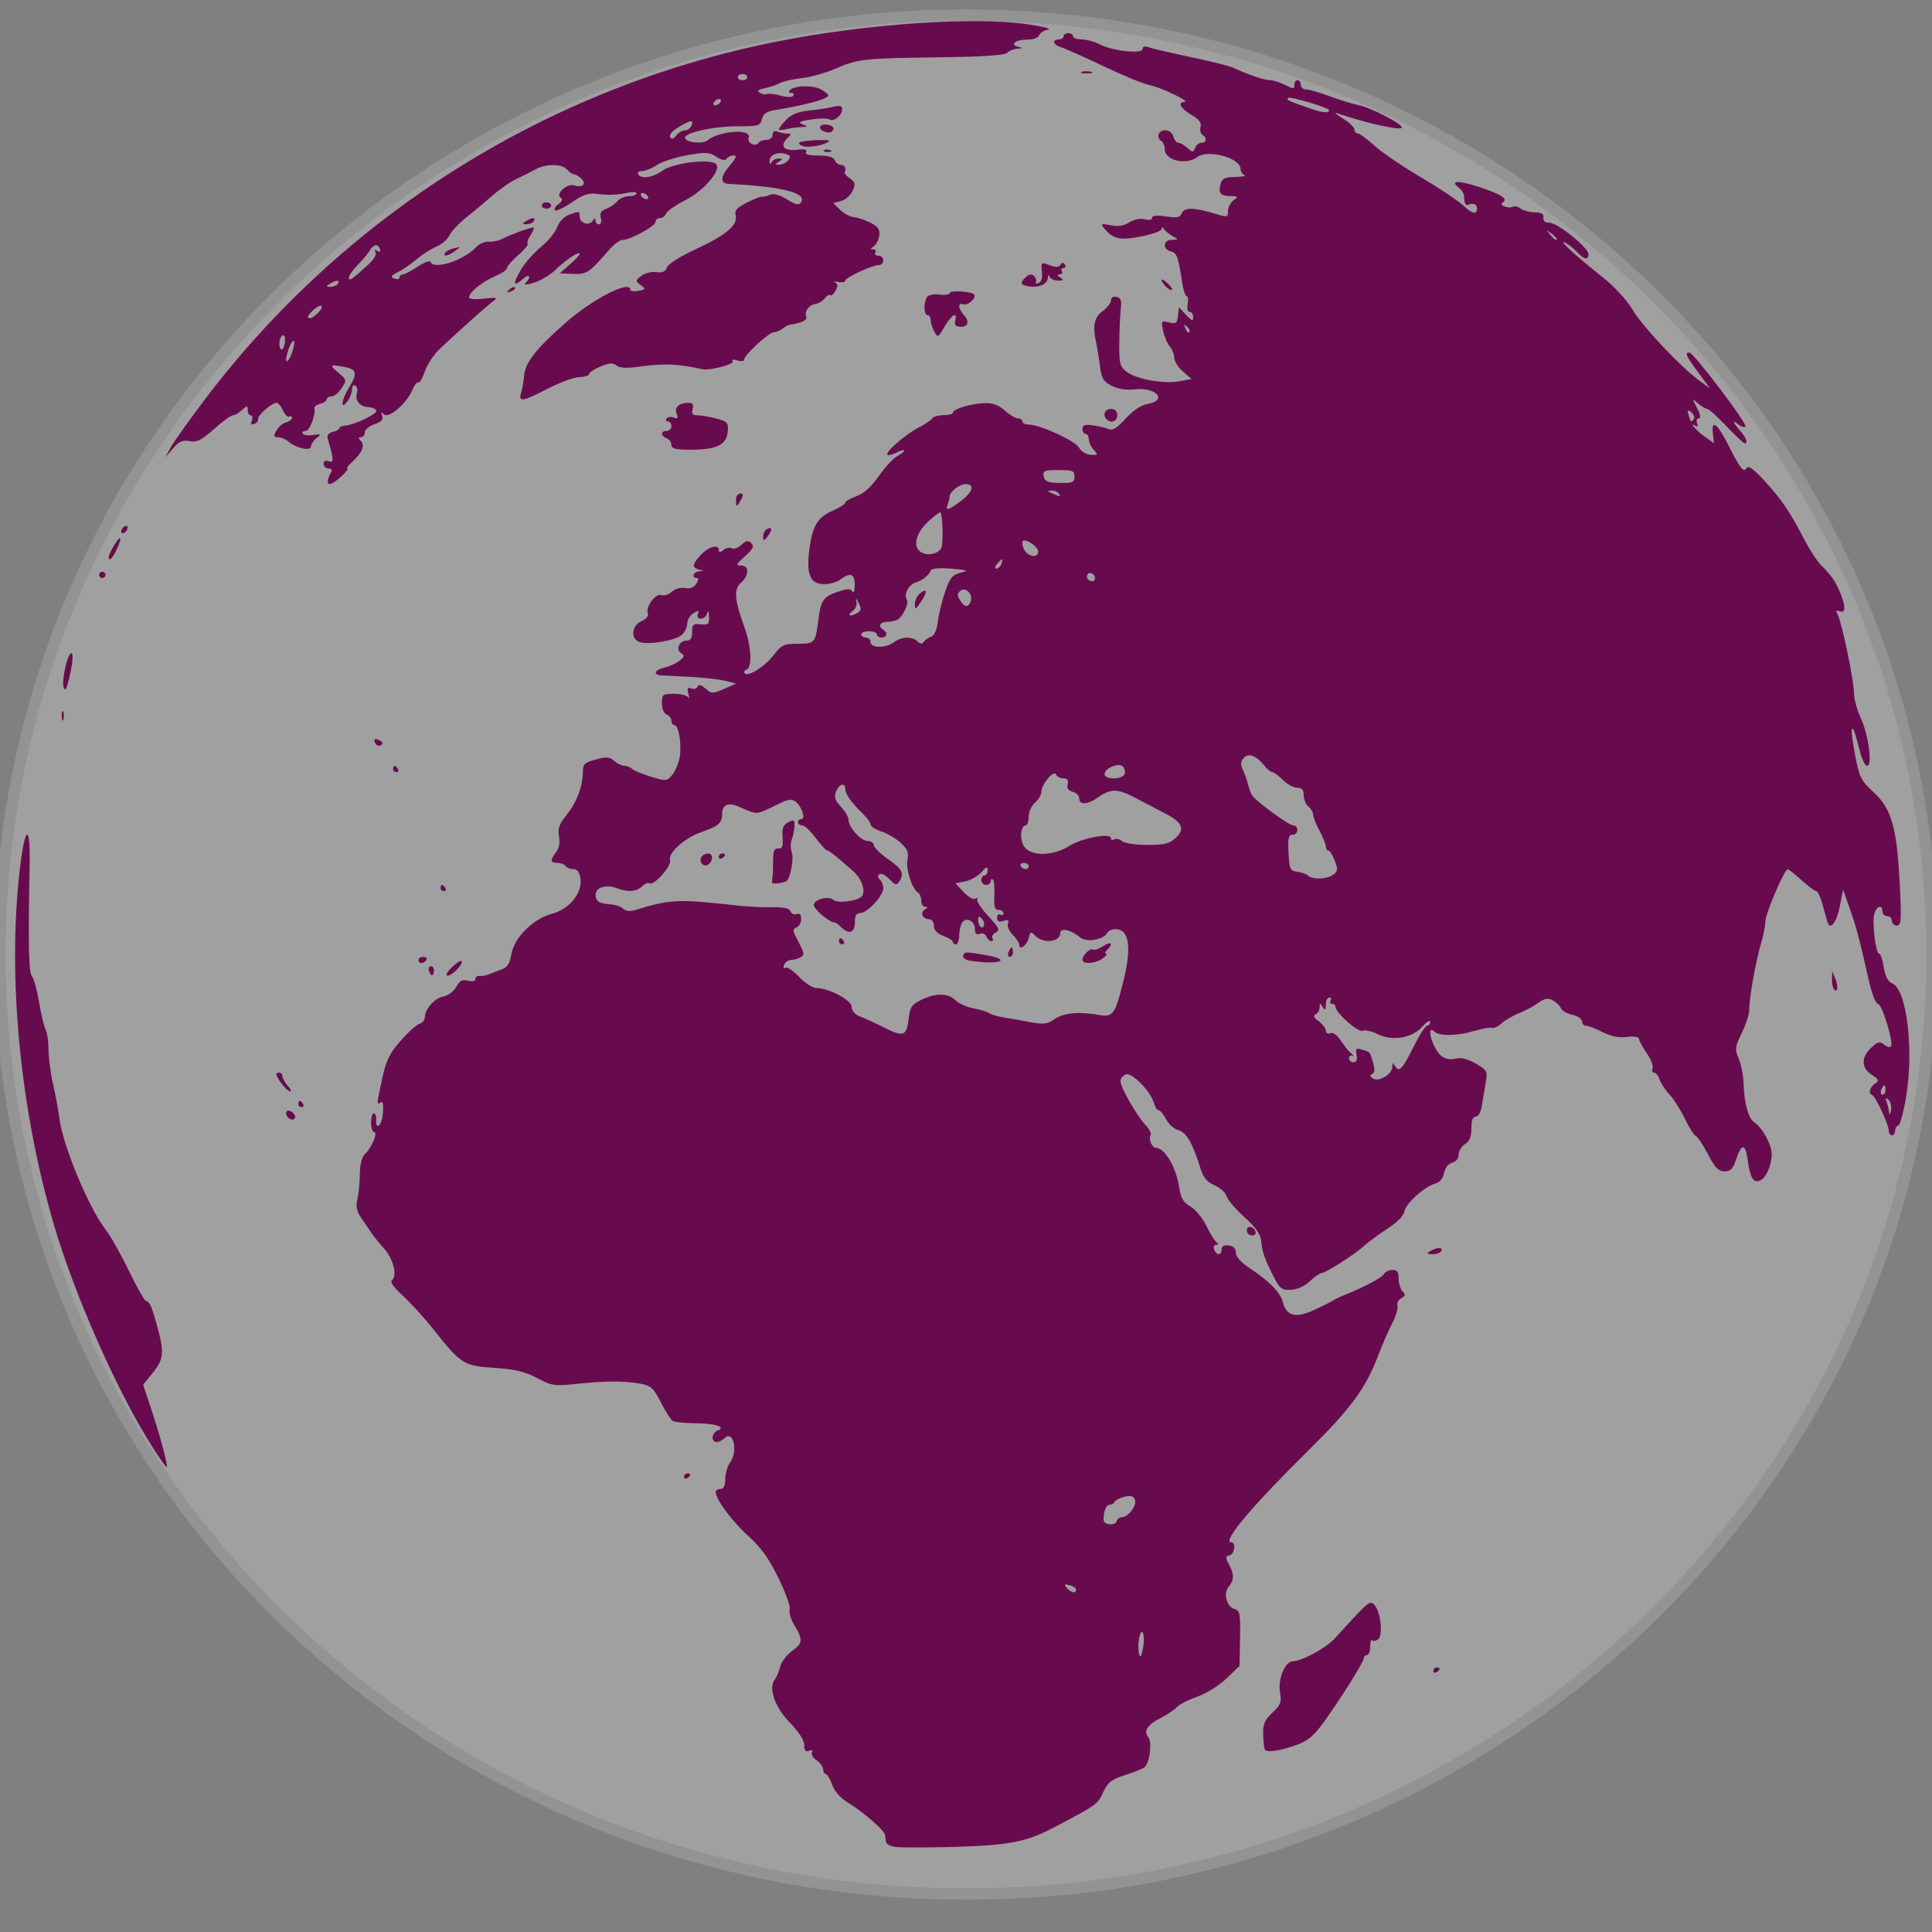 <svg width="128" height="128" viewBox="0 0 128 128" fill="none" xmlns="http://www.w3.org/2000/svg">
<rect x="0" y="0" width="128" height="128" fill="#808080" stroke="none"/>
<g clip-path="url(#clip0_54617_115)">
<g clip-path="url(#clip1_54617_115)">
<g style="mix-blend-mode:color-dodge" opacity="0.25">
<path d="M128 63.244C128 97.619 99.347 125.486 64.001 125.486C28.655 125.486 0 97.619 0 63.244C0 28.868 28.655 1 64.001 1C99.347 1 128 28.868 128 63.244Z" fill="white"/>
<path d="M128 63.244C128 97.619 99.347 125.486 64.001 125.486C28.655 125.486 0 97.619 0 63.244C0 28.868 28.655 1 64.001 1C99.347 1 128 28.868 128 63.244Z" stroke="#CCCCCC" stroke-width="0.75"/>
</g>
<path d="M59.303 122.362C58.985 122.315 58.712 122.161 58.693 122.027C58.676 121.89 58.653 121.683 58.639 121.565C58.605 121.276 57.136 120 56.171 119.422C55.684 119.133 55.294 118.688 55.135 118.244C54.99 117.851 54.797 117.529 54.704 117.529C54.614 117.529 54.54 117.395 54.54 117.23C54.54 117.064 54.34 116.793 54.098 116.621C53.857 116.455 53.718 116.217 53.795 116.095C53.881 115.958 53.809 115.921 53.608 115.996C53.37 116.088 53.284 115.983 53.284 115.617C53.284 115.301 52.922 114.742 52.317 114.112C51.319 113.085 50.89 111.823 51.342 111.254C51.457 111.111 51.611 110.74 51.688 110.428C51.763 110.118 52.107 109.655 52.449 109.402C53.193 108.859 53.214 108.658 52.634 107.684C52.391 107.276 52.248 106.803 52.317 106.625C52.385 106.451 52.052 105.514 51.575 104.549C50.933 103.238 50.413 102.519 49.536 101.725C48.478 100.769 47.416 99.323 47.416 98.835C47.416 98.736 47.559 98.649 47.731 98.649C47.944 98.649 48.047 98.433 48.052 97.977C48.056 97.605 48.196 97.122 48.366 96.899C48.913 96.181 48.59 94.709 48.01 95.28C47.867 95.424 47.63 95.538 47.477 95.538C47.092 95.538 47.139 94.93 47.539 94.779C48.145 94.547 47.39 94.299 46.056 94.294C45.364 94.291 44.693 94.218 44.564 94.135C44.435 94.048 44.08 93.496 43.781 92.904C43.301 91.962 43.127 91.805 42.441 91.677C41.387 91.481 40.094 91.484 38.2 91.685C36.727 91.844 36.561 91.817 35.581 91.297C34.77 90.868 34.13 90.715 32.753 90.626C30.715 90.49 30.544 90.384 28.713 88.069C28.125 87.328 27.214 86.33 26.691 85.848C26.065 85.272 25.817 84.918 25.97 84.81C26.345 84.551 26.061 83.405 25.454 82.729C25.149 82.388 24.779 81.935 24.634 81.722C24.488 81.505 24.178 81.048 23.945 80.709C23.63 80.246 23.561 79.926 23.673 79.464C23.757 79.12 23.834 78.376 23.839 77.805C23.846 77.143 23.971 76.658 24.183 76.457C24.624 76.043 25.057 75.005 24.789 75.005C24.677 75.005 24.585 74.725 24.585 74.381C24.585 74.04 24.666 73.76 24.766 73.76C24.866 73.76 24.937 73.924 24.924 74.123C24.867 74.939 25.285 74.625 25.362 73.793C25.419 73.192 25.373 72.936 25.225 73.029C24.946 73.198 24.943 73.243 25.317 71.48C25.572 70.276 25.798 69.81 26.523 68.976C27.013 68.412 27.578 67.9 27.78 67.837C27.982 67.772 28.145 67.584 28.145 67.413C28.145 66.862 28.781 66.136 29.368 66.021C29.694 65.956 30.07 65.676 30.231 65.379C30.453 64.968 30.625 64.878 31.005 64.971C31.307 65.049 31.498 65.004 31.498 64.855C31.498 64.724 31.615 64.635 31.759 64.66C31.903 64.682 32.163 64.641 32.335 64.569C32.507 64.497 32.896 64.35 33.195 64.241C33.616 64.089 33.772 63.858 33.873 63.246C34.05 62.143 35.307 60.875 36.547 60.549C37.722 60.242 38.599 59.166 38.454 58.205C38.391 57.774 38.244 57.582 37.978 57.582C37.768 57.582 37.539 57.488 37.468 57.375C37.395 57.261 37.156 57.167 36.931 57.167C36.448 57.167 36.43 56.999 36.846 56.45C37.043 56.193 37.11 55.813 37.034 55.409C36.939 54.902 37.044 54.605 37.553 53.972C38.218 53.145 38.614 52.075 38.617 51.108C38.618 50.624 38.74 50.513 39.477 50.315C40.19 50.126 40.397 50.142 40.697 50.411C40.896 50.59 41.199 50.735 41.368 50.735C41.538 50.735 41.769 50.83 41.882 50.941C41.994 51.052 42.557 51.286 43.128 51.458C44.127 51.76 44.185 51.755 44.529 51.346C44.727 51.11 44.951 50.595 45.024 50.204C45.182 49.373 44.971 48.042 44.683 48.042C44.574 48.042 44.483 47.912 44.483 47.752C44.483 47.592 44.342 47.409 44.169 47.342C43.986 47.272 43.855 46.962 43.855 46.595C43.855 46.001 43.901 45.966 44.676 45.966C45.129 45.966 45.55 46.084 45.618 46.226C45.684 46.369 45.679 46.26 45.61 45.988C45.51 45.595 45.553 45.516 45.808 45.613C45.986 45.682 46.171 45.626 46.221 45.488C46.281 45.318 46.443 45.356 46.736 45.616C47.142 45.972 47.205 45.974 47.971 45.64L48.779 45.288L48.045 45.106C47.642 45.007 46.605 44.89 45.741 44.844C44.876 44.802 44.004 44.755 43.804 44.744C43.236 44.711 43.372 44.374 44.011 44.233C44.329 44.163 44.776 43.961 45.008 43.784C45.348 43.522 45.37 43.429 45.134 43.284C44.748 43.049 44.997 42.442 45.481 42.442C45.76 42.442 45.86 42.288 45.854 41.873C45.848 41.373 45.919 41.31 46.421 41.363C46.931 41.415 46.994 41.356 46.974 40.844C46.96 40.491 46.912 40.407 46.855 40.627C46.802 40.827 46.615 40.989 46.438 40.989C46.24 40.989 46.162 40.871 46.233 40.681C46.334 40.424 46.286 40.415 45.942 40.628C45.716 40.77 45.53 41.079 45.53 41.319C45.53 41.558 45.366 41.897 45.163 42.072C44.739 42.438 42.996 42.735 42.386 42.544C41.763 42.347 41.837 41.454 42.5 41.153C42.817 41.012 42.988 40.798 42.922 40.63C42.758 40.206 43.438 39.288 43.812 39.427C43.983 39.494 44.297 39.394 44.507 39.203C44.728 39.006 45.098 38.904 45.39 38.959C45.726 39.023 45.972 38.925 46.133 38.672C46.283 38.437 46.293 38.292 46.162 38.292C45.791 38.292 45.935 37.878 46.319 37.854C46.668 37.83 46.668 37.825 46.319 37.736C45.826 37.608 45.857 37.38 46.447 36.748C46.954 36.205 47.628 36.038 47.628 36.453C47.628 36.617 47.718 36.612 47.931 36.435C48.099 36.298 48.342 36.248 48.469 36.327C48.595 36.405 48.887 36.303 49.111 36.1C49.438 35.806 49.574 35.785 49.778 35.99C49.984 36.194 49.893 36.374 49.353 36.856C48.764 37.381 48.727 37.465 49.09 37.465C49.647 37.465 49.647 38.112 49.09 38.608C48.605 39.043 48.66 39.748 49.324 41.568C49.779 42.823 49.85 44.23 49.46 44.366C49.316 44.418 49.261 44.526 49.336 44.607C49.569 44.858 50.673 44.164 51.268 43.388C51.782 42.72 51.933 42.65 52.861 42.65C53.991 42.65 54.027 42.605 54.226 41.012C54.383 39.777 54.558 39.529 55.499 39.209C56.125 38.995 56.342 38.99 56.467 39.183C56.561 39.329 56.63 39.152 56.63 38.76C56.634 38.015 56.335 37.898 55.679 38.391C55.455 38.559 54.99 38.699 54.642 38.702C53.709 38.711 53.425 38.122 53.604 36.557C53.8 34.878 54.129 34.298 55.154 33.841C55.624 33.631 56.007 33.386 56.007 33.298C56.007 33.207 56.338 33.015 56.744 32.871C57.24 32.693 57.725 32.257 58.226 31.535C58.638 30.946 59.2 30.343 59.479 30.197C59.757 30.046 59.948 29.89 59.9 29.841C59.852 29.794 59.608 29.866 59.358 29.998C59.108 30.13 58.853 30.19 58.791 30.129C58.625 29.963 59.986 28.776 60.863 28.325C61.287 28.108 61.691 27.835 61.764 27.72C61.837 27.602 62.173 27.506 62.512 27.506C62.85 27.506 63.128 27.432 63.128 27.342C63.128 27.097 64.378 26.724 65.254 26.707C65.789 26.697 66.184 26.846 66.574 27.205C66.881 27.486 67.269 27.715 67.434 27.715C67.601 27.715 67.738 27.809 67.738 27.923C67.738 28.037 67.924 28.13 68.153 28.13C68.894 28.13 71.252 29.21 71.495 29.662C71.632 29.91 71.96 30.113 72.263 30.131C72.751 30.159 72.765 30.134 72.464 29.803C72.285 29.606 72.137 29.289 72.137 29.099C72.137 28.907 72.04 28.75 71.926 28.75C71.811 28.75 71.716 28.602 71.716 28.417C71.716 28.16 71.873 28.104 72.398 28.18C72.771 28.23 73.243 28.342 73.442 28.429C73.711 28.545 74.003 28.365 74.573 27.739C75.069 27.19 75.588 26.846 76.043 26.761C77.387 26.513 76.601 25.638 75.173 25.796C74.612 25.858 74.07 25.776 73.651 25.56C73.099 25.279 72.98 25.077 72.874 24.241C72.805 23.699 72.694 23.022 72.629 22.737C72.375 21.597 72.49 21.017 73.052 20.611C73.354 20.392 73.605 20.074 73.605 19.904C73.605 19.72 73.754 19.624 73.971 19.668C74.258 19.724 74.319 19.899 74.256 20.462C74.21 20.858 74.165 21.867 74.156 22.707C74.14 24.052 74.194 24.279 74.611 24.614C75.235 25.113 77.06 25.452 78.111 25.263L78.949 25.111L78.372 24.615C78.055 24.339 77.797 23.93 77.797 23.702C77.797 23.474 77.665 23.142 77.505 22.961C77.344 22.781 77.146 22.317 77.063 21.93C76.919 21.256 76.934 21.235 77.445 21.361C77.909 21.475 77.986 21.42 78.044 20.926L78.11 20.357L78.58 20.861C78.962 21.267 79.052 21.298 79.052 21.013C79.052 20.821 78.948 20.662 78.82 20.662C78.683 20.662 78.626 20.446 78.686 20.143C78.74 19.858 78.712 19.624 78.623 19.624C78.532 19.624 78.4 19.228 78.326 18.743C78.057 16.987 77.976 16.763 77.574 16.658C76.999 16.509 77.052 15.893 77.639 15.885C78.097 15.877 78.097 15.871 77.689 15.644C77.461 15.514 77.201 15.306 77.118 15.183C77.012 15.026 76.963 15.025 76.96 15.178C76.957 15.3 76.353 15.52 75.617 15.664C74.206 15.943 73.752 15.847 73.17 15.142C72.895 14.814 72.929 14.795 73.588 14.923C74.084 15.022 74.457 14.964 74.812 14.734C75.116 14.537 75.522 14.452 75.826 14.528C76.125 14.603 76.329 14.562 76.329 14.431C76.329 14.284 76.644 14.253 77.242 14.341C77.968 14.448 78.18 14.41 78.283 14.148C78.441 13.737 79.064 13.73 80.36 14.12C81.325 14.412 81.355 14.407 81.355 13.984C81.355 13.745 81.519 13.429 81.722 13.275C82.055 13.024 82.038 12.998 81.525 12.992C80.855 12.985 80.704 12.802 80.866 12.19C80.962 11.826 81.145 11.736 81.85 11.724C82.326 11.713 82.598 11.66 82.455 11.603C82.31 11.545 82.193 11.37 82.193 11.21C82.193 10.461 80.043 9.868 79.313 10.414C78.571 10.971 77.166 10.621 77.166 9.879C77.166 9.659 77.072 9.425 76.957 9.355C76.581 9.125 76.735 8.629 77.187 8.629C77.45 8.629 77.669 8.795 77.736 9.043C77.795 9.27 77.944 9.458 78.065 9.458C78.187 9.458 78.457 9.614 78.664 9.799C79.018 10.114 79.054 10.114 79.176 9.799C79.247 9.614 79.438 9.458 79.6 9.458C79.947 9.458 79.985 9.127 79.665 8.929C79.539 8.853 79.483 8.617 79.539 8.407C79.61 8.133 79.434 7.903 78.927 7.607C78.211 7.188 77.992 6.771 78.477 6.753C78.904 6.736 76.921 5.79 76.122 5.625C75.718 5.543 74.351 4.98 73.084 4.374C71.815 3.768 70.567 3.212 70.307 3.136C69.777 2.982 69.668 2.612 70.149 2.612C70.321 2.612 70.464 2.518 70.464 2.405C70.464 2.291 70.606 2.198 70.777 2.198C70.95 2.198 71.091 2.291 71.091 2.405C71.091 2.518 71.35 2.613 71.668 2.613C71.983 2.614 72.526 2.762 72.872 2.944C73.717 3.384 75.7 3.593 75.7 3.242C75.7 3.079 75.838 3.035 76.067 3.124C76.268 3.2 77.517 3.49 78.842 3.772C80.166 4.051 81.44 4.367 81.67 4.473C82.701 4.952 83.744 5.308 84.116 5.308C84.338 5.308 84.799 5.451 85.137 5.625C85.693 5.91 85.754 5.91 85.754 5.625C85.754 5.452 85.851 5.308 85.966 5.308C86.08 5.308 86.175 5.45 86.175 5.619C86.175 5.789 86.34 5.93 86.543 5.93C86.748 5.93 87.43 6.126 88.063 6.364C88.694 6.602 89.546 6.867 89.957 6.951C90.795 7.122 92.877 8.187 92.877 8.447C92.877 8.683 90.49 8.158 88.584 7.502C88.353 7.422 88.518 7.572 88.948 7.836C89.378 8.1 89.733 8.434 89.733 8.577C89.734 8.719 89.833 8.836 89.95 8.836C90.067 8.836 90.564 9.197 91.049 9.641C91.536 10.085 92.924 11.032 94.135 11.743C95.345 12.455 96.629 13.315 96.992 13.653C97.406 14.041 97.701 14.184 97.789 14.042C97.993 13.715 97.734 13.4 97.375 13.537C97.084 13.646 97.035 13.57 96.985 12.934C96.973 12.791 96.82 12.566 96.65 12.434C96.021 11.948 96.636 11.937 98.041 12.403C99.505 12.89 99.938 13.182 99.553 13.416C99.425 13.497 99.48 13.603 99.688 13.684C99.882 13.757 100.128 13.762 100.238 13.695C100.349 13.627 100.567 13.678 100.729 13.809C100.89 13.943 101.311 14.057 101.666 14.066C102.134 14.082 102.296 14.176 102.256 14.418C102.222 14.634 102.359 14.752 102.657 14.756C103.2 14.763 105.24 16.407 105.24 16.836C105.24 17.257 104.949 17.206 104.488 16.701C104.269 16.462 103.903 16.177 103.67 16.067C103.175 15.833 104.394 16.95 106.227 18.406C106.977 19.003 107.796 19.896 108.161 20.518C108.816 21.628 111.34 24.308 112.593 25.224L113.301 25.743L112.515 24.678C111.696 23.567 111.604 23.357 111.925 23.357C112.201 23.357 115.803 28.108 115.643 28.263C115.569 28.335 115.367 28.276 115.191 28.131C114.744 27.763 114.795 27.974 115.291 28.542C115.704 29.017 115.83 29.371 115.583 29.371C115.513 29.371 114.97 28.858 114.376 28.231C113.781 27.606 113.209 27.091 113.105 27.091C113 27.091 112.729 26.929 112.502 26.729C112.094 26.371 112.095 26.373 112.438 27.04C112.665 27.477 112.702 27.712 112.549 27.712C112.419 27.712 112.368 27.86 112.435 28.035C112.517 28.245 112.476 28.307 112.323 28.21C111.84 27.918 112.378 28.531 112.963 28.942L113.556 29.362L113.484 28.744C113.369 27.755 113.767 28.029 114.473 29.426C115.315 31.091 115.516 31.34 115.725 31.004C115.837 30.826 116.2 31.088 116.897 31.85C118.034 33.089 118.58 33.895 119.517 35.7C119.873 36.384 120.362 37.148 120.605 37.394C121.343 38.138 121.584 38.477 121.899 39.226C122.298 40.168 122.292 40.655 121.881 40.498C121.635 40.404 121.605 40.459 121.757 40.736C122.033 41.252 122.83 45.099 122.83 45.918C122.83 46.3 123.035 47.05 123.285 47.586C123.794 48.679 124.067 50.737 123.703 50.737C123.579 50.737 123.371 50.341 123.245 49.855C122.868 48.413 122.796 48.212 122.695 48.315C122.641 48.368 122.734 49.137 122.906 50.027C123.188 51.506 123.291 51.715 124.134 52.488C125.317 53.57 125.676 54.835 125.864 58.569C125.983 60.983 125.962 61.317 125.671 61.317C125.492 61.317 125.343 61.177 125.343 61.007C125.343 60.835 125.201 60.695 125.031 60.695C124.86 60.695 124.718 60.555 124.718 60.386C124.718 59.92 124.348 60.01 124.186 60.513C124.015 61.05 124.263 63.187 124.497 63.187C124.592 63.187 124.728 63.586 124.802 64.07C124.899 64.696 125.069 65.019 125.382 65.16C126.312 65.583 126.792 69.403 126.309 72.515C126.14 73.595 125.901 74.513 125.778 74.555C125.655 74.594 125.554 74.762 125.554 74.921C125.554 75.084 125.459 75.216 125.343 75.216C125.228 75.216 125.134 75.075 125.134 74.903C125.134 74.51 124.27 72.647 124.044 72.553C123.769 72.439 123.855 72.063 124.214 71.803C124.512 71.586 124.489 71.518 124.003 71.204C123.309 70.752 123.299 70.042 123.973 69.415C124.407 69.01 124.544 68.977 124.816 69.198C124.996 69.346 125.2 69.409 125.274 69.336C125.486 69.124 124.69 66.505 124.414 66.505C124.27 66.505 124.007 65.816 123.8 64.898C123.174 62.121 122.996 61.458 122.546 60.18L122.104 58.935L121.889 60.059C121.681 61.129 121.245 61.674 121.07 61.079C121.026 60.927 120.879 60.405 120.747 59.921C120.614 59.436 120.426 59.04 120.331 59.04C120.233 59.04 119.794 58.712 119.354 58.314C118.915 57.912 118.502 57.587 118.439 57.591C118.217 57.597 116.961 60.538 116.961 61.046C116.961 61.325 116.829 61.99 116.669 62.527C116.322 63.688 115.874 66.208 115.896 66.888C115.904 67.155 115.684 67.839 115.408 68.412C114.943 69.376 114.925 69.507 115.204 70.162C115.367 70.552 115.512 71.312 115.523 71.852C115.549 73.024 115.846 74.118 116.2 74.335C116.724 74.655 117.379 75.821 117.379 76.434C117.379 77.222 117.005 78.06 116.581 78.22C116.154 78.383 115.948 78.018 115.781 76.812C115.631 75.712 115.363 75.75 114.98 76.928C114.81 77.442 114.64 77.604 114.253 77.604C113.852 77.604 113.623 77.368 113.152 76.463C112.824 75.837 112.464 75.291 112.347 75.255C112.23 75.215 111.905 74.702 111.623 74.113C111.34 73.525 110.879 72.802 110.603 72.508C110.327 72.216 110.036 71.772 109.955 71.523C109.875 71.276 109.714 71.072 109.594 71.072C109.475 71.072 109.425 70.944 109.487 70.785C109.548 70.627 109.371 70.166 109.09 69.76C108.811 69.353 108.585 68.927 108.585 68.813C108.585 68.697 108.242 68.648 107.792 68.701C107.26 68.765 106.734 68.661 106.179 68.378C105.725 68.149 105.23 67.96 105.083 67.96C104.936 67.96 104.812 67.827 104.812 67.666C104.812 67.503 104.523 67.309 104.17 67.233C103.816 67.155 103.477 66.959 103.414 66.796C103.35 66.633 103.11 66.397 102.88 66.277C102.55 66.104 102.339 66.138 101.909 66.448C101.607 66.665 101.026 66.975 100.625 67.133C100.221 67.297 99.708 67.593 99.482 67.802C99.255 68.007 98.974 68.139 98.854 68.097C98.733 68.056 98.211 68.144 97.694 68.298C96.521 68.648 95.343 68.66 95.012 68.333C94.644 67.969 94.679 68.656 95.068 69.397C95.421 70.076 95.854 70.29 96.523 70.124C96.813 70.051 97.295 70.183 97.782 70.468C98.518 70.896 98.562 70.978 98.438 71.674C98.366 72.085 98.254 72.769 98.188 73.198C98.116 73.67 97.955 73.976 97.777 73.976C97.58 73.976 97.483 74.228 97.483 74.757C97.483 75.311 97.365 75.61 97.065 75.796C96.835 75.938 96.644 76.249 96.644 76.485C96.644 76.747 96.475 76.963 96.216 77.03C95.956 77.097 95.74 77.371 95.669 77.719C95.597 78.079 95.382 78.339 95.105 78.411C94.408 78.588 93.121 79.739 93.047 80.254C93.007 80.542 92.584 80.974 91.934 81.395C91.358 81.769 90.662 82.279 90.392 82.529C89.765 83.102 87.824 84.346 87.553 84.346C87.439 84.346 87.093 84.588 86.78 84.884C86.435 85.214 85.946 85.435 85.529 85.454C84.914 85.484 84.794 85.39 84.368 84.554C83.776 83.385 83.624 82.949 83.551 82.188C83.512 81.766 83.172 81.293 82.438 80.631C81.857 80.106 81.329 79.486 81.261 79.248C81.195 79.01 80.834 78.686 80.462 78.521C79.935 78.292 79.719 78.018 79.496 77.293C79.013 75.727 78.59 75.008 78.065 74.878C77.793 74.808 77.428 74.486 77.257 74.156C77.084 73.827 76.864 73.557 76.764 73.557C76.666 73.557 76.526 73.347 76.455 73.092C76.231 72.294 74.996 71.031 74.591 71.185C74.394 71.259 74.233 71.462 74.233 71.636C74.233 72.035 75.319 73.924 75.904 74.545C76.148 74.802 76.296 75.098 76.231 75.201C76.078 75.448 76.319 76.047 76.574 76.047C77.162 76.047 77.918 77.313 78.119 78.64C78.23 79.379 78.391 79.652 78.869 79.932C79.203 80.128 79.683 80.711 79.93 81.227C80.179 81.741 80.485 82.234 80.609 82.316C80.759 82.42 80.75 82.47 80.575 82.471C80.435 82.473 80.375 82.616 80.442 82.787C80.601 83.196 80.936 83.186 80.936 82.772C80.936 82.554 81.09 82.468 81.406 82.513C81.716 82.555 81.877 82.721 81.877 82.995C81.877 83.251 82.215 83.633 82.764 83.998C84.09 84.874 84.828 85.626 84.988 86.256C85.216 87.175 85.817 87.347 86.967 86.831C87.509 86.588 88.093 86.3 88.265 86.195C88.436 86.088 88.721 85.944 88.891 85.875C90.253 85.338 91.541 84.668 91.679 84.425C91.771 84.265 92.031 84.134 92.255 84.134C92.561 84.134 92.664 84.277 92.664 84.714C92.664 85.034 92.781 85.414 92.925 85.557C93.135 85.767 93.117 85.858 92.828 86.02C92.631 86.13 92.521 86.348 92.582 86.507C92.642 86.664 92.486 87.19 92.233 87.68C91.983 88.167 91.548 89.164 91.273 89.896C90.484 91.973 89.47 93.346 86.723 96.055C82.926 99.803 80.927 102.181 81.574 102.181C81.901 102.181 81.795 102.975 81.458 103.049C81.184 103.107 81.182 103.186 81.44 103.676C81.776 104.315 81.763 104.699 81.386 105.149C81.033 105.569 81.283 106.473 81.787 106.6C82.146 106.694 82.185 106.895 82.156 108.539L82.122 110.374L81.259 111.202C80.769 111.674 79.926 112.197 79.314 112.413C78.718 112.62 78.115 112.93 77.972 113.1C77.827 113.27 77.348 113.593 76.901 113.818C76.01 114.271 75.738 114.695 76.082 115.105C76.348 115.425 76.167 116.815 75.824 117.084C75.695 117.184 75.107 117.422 74.519 117.611C73.618 117.904 73.39 118.086 73.088 118.746C72.728 119.538 72.659 119.59 69.763 121.105C67.988 122.035 66.821 122.259 63.233 122.361C61.387 122.412 59.619 122.414 59.303 122.362ZM75.733 108.214C75.559 107.779 75.318 108.965 75.463 109.544C75.544 109.864 75.601 109.8 75.715 109.252C75.798 108.862 75.805 108.396 75.733 108.214ZM71.295 105.316C71.295 105.216 71.1 105.082 70.864 105.021C70.51 104.93 70.478 104.963 70.68 105.204C70.957 105.535 71.295 105.596 71.295 105.316ZM74.315 100.523C74.744 100.523 75.338 99.741 75.193 99.367C75.095 99.111 74.917 99.064 74.489 99.169C74.173 99.245 73.882 99.396 73.846 99.501C73.807 99.607 73.653 99.693 73.5 99.693C73.352 99.693 73.189 99.972 73.14 100.309C73.064 100.804 73.128 100.931 73.482 100.982C73.72 101.015 73.946 100.927 73.983 100.784C74.019 100.64 74.171 100.523 74.315 100.523ZM125.119 72.861C124.919 72.678 124.89 72.712 124.996 73.005C125.07 73.213 125.143 73.542 125.159 73.731C125.177 73.921 125.231 73.855 125.282 73.587C125.334 73.317 125.259 72.99 125.119 72.861ZM124.921 72.209C124.921 71.812 124.79 71.812 124.637 72.209C124.57 72.381 124.604 72.521 124.718 72.521C124.83 72.521 124.921 72.381 124.921 72.209ZM92.246 70.681C92.249 70.389 92.279 70.385 92.445 70.651C92.708 71.062 92.908 70.842 93.702 69.254C94.058 68.539 94.442 67.957 94.553 67.957C94.664 67.957 94.754 67.842 94.75 67.699C94.746 67.555 94.506 67.708 94.213 68.037C93.544 68.787 92.213 68.997 91.244 68.501C90.886 68.318 90.448 68.224 90.271 68.291C89.958 68.408 88.471 67.083 88.471 66.685C88.471 66.587 88.372 66.506 88.248 66.506C88.125 66.506 88.085 66.414 88.156 66.299C88.227 66.185 88.186 66.092 88.063 66.092C87.942 66.092 87.839 66.301 87.838 66.558C87.834 66.935 87.796 66.965 87.632 66.713C87.457 66.445 87.427 66.448 87.424 66.748C87.423 66.938 87.305 67.145 87.16 67.208C86.981 67.284 87.046 67.428 87.371 67.664C87.629 67.853 87.841 68.134 87.841 68.288C87.841 68.444 87.973 68.516 88.14 68.452C88.317 68.384 88.589 68.574 88.818 68.925C89.027 69.248 89.338 69.637 89.513 69.789C89.687 69.939 89.728 70.014 89.604 69.951C89.48 69.892 89.375 69.963 89.375 70.112C89.375 70.257 89.51 70.378 89.672 70.378C89.872 70.378 89.938 70.215 89.876 69.89C89.795 69.471 89.845 69.421 90.225 69.535C90.791 69.705 90.755 69.663 90.972 70.408C91.1 70.853 91.08 71.078 90.913 71.15C90.741 71.219 90.754 71.308 90.965 71.452C91.345 71.709 92.24 71.17 92.246 70.681ZM60.193 67.542C60.285 66.73 60.39 66.564 61.031 66.247C61.981 65.778 62.817 65.787 63.306 66.271C63.521 66.485 64.061 66.727 64.512 66.809C64.958 66.892 65.419 67.034 65.535 67.124C65.65 67.215 66.073 67.34 66.478 67.405C66.88 67.469 67.683 67.609 68.258 67.717C69.153 67.882 69.39 67.854 69.866 67.518C70.45 67.105 71.498 67.007 72.772 67.236C73.737 67.412 73.866 67.243 74.419 65.041C74.964 62.871 74.83 61.676 74.029 61.564C73.743 61.524 73.461 61.626 73.356 61.807C73.086 62.283 71.966 62.46 71.542 62.093C70.986 61.61 70.248 61.446 70.248 61.806C70.248 62.403 69.148 62.546 68.614 62.017C68.291 61.698 68.258 61.707 68.152 62.158C68.036 62.649 67.525 62.996 67.525 62.585C67.525 62.461 67.33 62.165 67.091 61.929C66.853 61.694 66.711 61.36 66.776 61.188C66.865 60.958 66.791 60.913 66.478 61.013C66.18 61.107 66.061 61.048 66.061 60.806C66.061 60.622 66.155 60.526 66.27 60.596C66.384 60.666 66.479 60.627 66.479 60.505C66.479 60.384 66.335 60.285 66.155 60.285C65.903 60.285 65.843 60.076 65.879 59.355C65.907 58.843 65.864 58.361 65.784 58.283C65.703 58.203 65.639 58.249 65.639 58.382C65.639 58.515 65.498 58.623 65.327 58.623C65.155 58.623 65.014 58.484 65.014 58.312C65.014 58.144 65.108 58.002 65.223 58.002C65.338 58.002 65.432 57.847 65.432 57.658C65.432 57.384 65.352 57.41 65.02 57.788C64.79 58.046 64.312 58.319 63.953 58.392L63.299 58.524L63.843 59.103C64.15 59.432 64.491 59.62 64.628 59.537C64.76 59.455 64.814 59.478 64.746 59.585C64.679 59.691 65.004 60.187 65.468 60.687C66.192 61.461 66.264 61.618 65.972 61.779C65.784 61.882 65.686 62.055 65.752 62.161C65.82 62.268 65.786 62.356 65.676 62.356C65.565 62.356 65.421 62.218 65.356 62.049C65.289 61.874 65.098 61.795 64.915 61.865C64.687 61.952 64.592 61.858 64.592 61.544C64.592 61.012 63.996 60.727 63.737 61.135C63.637 61.294 63.551 61.681 63.548 61.994C63.548 62.308 63.451 62.563 63.336 62.563C63.222 62.563 63.127 62.49 63.127 62.401C63.127 62.312 62.845 62.133 62.5 62.005C62.076 61.847 61.871 61.628 61.871 61.337C61.871 61.098 61.735 60.903 61.569 60.903C61.133 60.903 60.932 60.472 61.268 60.261C61.478 60.131 61.486 60.08 61.296 60.078C61.151 60.077 61.035 59.892 61.035 59.672C61.035 59.45 60.938 59.211 60.821 59.139C60.425 58.896 60 57.574 60.122 56.965C60.22 56.487 60.127 56.255 59.676 55.842C59.365 55.556 58.788 55.216 58.396 55.087C58.004 54.96 57.683 54.755 57.683 54.635C57.683 54.516 57.471 54.214 57.213 53.96C56.434 53.212 56.006 52.618 56.006 52.291C56.006 51.819 55.596 51.926 55.391 52.451C55.252 52.812 55.324 53.037 55.714 53.447C55.989 53.74 56.215 54.124 56.215 54.301C56.215 54.802 57.035 55.718 57.488 55.718C57.71 55.718 57.891 55.842 57.891 55.989C57.891 56.14 58.318 56.557 58.835 56.92C59.791 57.589 59.925 57.861 59.574 58.413C59.408 58.675 59.309 58.649 58.936 58.252C58.694 57.995 58.399 57.842 58.281 57.915C58.135 58.004 58.139 58.119 58.293 58.271C58.418 58.396 58.522 58.656 58.522 58.85C58.522 59.34 57.462 60.49 57.009 60.49C56.734 60.49 56.638 60.653 56.638 61.113C56.638 61.802 56.243 61.936 55.725 61.423C55.552 61.251 55.347 61.113 55.27 61.113C54.951 61.113 53.914 60.233 53.914 59.961C53.914 59.593 54.919 59.328 55.211 59.617C55.473 59.876 56.885 59.692 57.111 59.369C57.364 59.008 57.083 58.213 56.532 57.724C55.397 56.721 54.921 56.341 54.788 56.336C54.71 56.333 54.371 55.96 54.033 55.506C53.695 55.051 53.294 54.682 53.143 54.682C52.992 54.682 52.868 54.587 52.868 54.473C52.868 54.359 52.968 54.267 53.094 54.267C53.398 54.267 53.105 53.396 52.701 53.104C52.46 52.931 52.222 52.952 51.736 53.191C50.502 53.798 50.36 53.853 50.078 53.853C49.921 53.853 49.492 53.704 49.124 53.522C48.305 53.118 47.844 53.262 47.844 53.925C47.844 54.523 47.592 54.744 46.483 55.123C45.379 55.499 44.241 56.509 44.393 56.977C44.517 57.366 43.33 58.704 43.026 58.518C42.929 58.459 42.709 58.552 42.534 58.725C42.173 59.083 41.605 59.124 40.861 58.842C40.17 58.582 39.463 58.792 39.463 59.258C39.463 59.719 39.666 59.856 40.44 59.914C40.768 59.938 41.151 60.07 41.294 60.206C41.466 60.374 41.743 60.396 42.132 60.278C44.422 59.577 44.932 59.553 48.89 59.998C49.521 60.069 50.541 60.118 51.151 60.106C51.926 60.091 52.293 60.172 52.372 60.377C52.435 60.539 52.619 60.62 52.783 60.558C52.982 60.482 53.08 60.59 53.08 60.889C53.08 61.132 52.941 61.383 52.774 61.446C52.534 61.54 52.519 61.657 52.702 62.011C53.319 63.199 53.327 63.238 53.046 63.417C52.89 63.514 52.611 63.593 52.422 63.596C52.234 63.596 52.022 63.745 51.95 63.922C51.88 64.107 51.915 64.19 52.037 64.114C52.151 64.044 52.562 64.32 52.949 64.727C53.339 65.136 53.857 65.467 54.11 65.467C54.946 65.467 56.432 66.271 56.432 66.722C56.432 66.984 56.646 67.217 57.007 67.355C57.325 67.476 58.008 67.79 58.526 68.054C59.831 68.723 60.068 68.653 60.193 67.542ZM64.318 63.658C63.986 63.61 63.766 63.463 63.812 63.327C63.906 63.047 63.937 63.045 65.273 63.271C67.121 63.587 66.236 63.947 64.318 63.658ZM71.713 63.589C71.713 63.289 72.261 62.762 72.415 62.914C72.482 62.981 72.775 62.881 73.069 62.691C73.614 62.336 73.794 62.495 73.347 62.937C73.208 63.075 73.179 63.185 73.282 63.185C73.383 63.185 73.287 63.324 73.062 63.492C72.587 63.847 71.713 63.91 71.713 63.589ZM66.819 63.082C66.976 62.685 67.107 62.685 67.107 63.082C67.107 63.254 67.015 63.394 66.904 63.394C66.792 63.394 66.754 63.255 66.819 63.082ZM55.584 62.356C55.584 62.091 55.733 62.091 55.898 62.356C55.969 62.472 55.927 62.563 55.804 62.563C55.684 62.563 55.584 62.473 55.584 62.356ZM51.16 58.483C51.146 58.387 51.154 58.22 51.178 58.106C51.203 57.992 51.22 57.514 51.22 57.041C51.22 56.376 51.297 56.192 51.565 56.213C51.836 56.234 51.896 56.078 51.847 55.475C51.799 54.879 51.879 54.664 52.22 54.483C52.598 54.28 52.65 54.311 52.638 54.727C52.63 54.988 52.548 55.388 52.458 55.613C52.364 55.842 52.368 56.236 52.464 56.49C52.596 56.84 52.393 58.042 52.152 58.337C52.028 58.487 51.178 58.611 51.16 58.483ZM46.479 57.184C46.294 56.888 46.53 56.55 46.918 56.55C47.099 56.55 47.207 56.695 47.165 56.896C47.085 57.313 46.668 57.486 46.479 57.184ZM47.624 56.77C47.624 56.649 47.719 56.55 47.835 56.55C48.102 56.55 48.102 56.696 47.835 56.861C47.718 56.931 47.624 56.89 47.624 56.77ZM65.035 60.846C64.863 60.677 64.803 60.7 64.803 60.933C64.803 61.347 65.084 61.625 65.187 61.315C65.231 61.184 65.162 60.973 65.035 60.846ZM88.33 57.949C88.637 57.725 88.652 57.597 88.428 57.015C88.285 56.645 88.096 56.342 88.006 56.342C87.914 56.342 87.841 56.224 87.841 56.079C87.841 55.933 87.652 55.468 87.422 55.042C87.191 54.617 87.002 54.14 87.002 53.98C87.002 53.824 86.859 53.578 86.689 53.436C86.516 53.294 86.374 52.956 86.374 52.685C86.374 52.327 86.257 52.193 85.945 52.193C85.712 52.193 85.281 51.959 84.996 51.674C84.706 51.388 84.386 51.155 84.286 51.155C84.185 51.155 83.929 50.939 83.72 50.676C83.207 50.033 82.694 49.866 82.38 50.242C82.19 50.467 82.182 50.666 82.347 51.007C82.469 51.258 82.626 51.698 82.692 51.984C82.757 52.269 82.881 52.599 82.97 52.714C83.298 53.154 85.394 54.68 85.668 54.68C85.827 54.68 85.956 54.821 85.956 54.991C85.956 55.161 85.81 55.302 85.63 55.302C85.367 55.302 85.32 55.529 85.369 56.494C85.425 57.59 85.475 57.695 85.956 57.757C86.245 57.795 86.57 57.913 86.677 58.016C86.968 58.293 87.913 58.253 88.33 57.949ZM68.153 57.38C68.153 57.266 68.004 57.172 67.827 57.172C67.647 57.172 67.556 57.266 67.629 57.38C67.796 57.648 68.153 57.648 68.153 57.38ZM70.828 56.054C71.664 55.524 73.599 55.158 73.599 55.529C73.599 55.648 73.697 55.686 73.817 55.612C73.938 55.537 74.175 55.59 74.341 55.729C74.513 55.869 75.254 55.978 76.02 55.978C77.157 55.978 77.478 55.899 77.895 55.509C78.523 54.926 78.338 54.488 77.218 53.906C76.782 53.679 75.908 53.222 75.273 52.886C74.038 52.234 73.602 52.227 72.726 52.842C72.047 53.32 71.504 53.345 71.504 52.903C71.504 52.72 71.309 52.521 71.068 52.458C70.77 52.38 70.664 52.225 70.735 51.959C70.807 51.687 70.724 51.572 70.456 51.572C70.245 51.572 70.025 51.455 69.966 51.314C69.826 50.976 69.003 51.95 68.997 52.456C68.992 52.657 68.801 52.981 68.57 53.176C68.339 53.374 68.152 53.788 68.152 54.108C68.152 54.424 68.066 54.684 67.966 54.684C67.612 54.684 67.537 55.608 67.849 56.081C68.291 56.743 69.759 56.732 70.828 56.054ZM74.502 51.287C74.564 51.129 74.515 50.904 74.395 50.785C74.115 50.506 73.18 50.899 73.18 51.294C73.18 51.667 74.358 51.66 74.502 51.287ZM59.238 42.543C59.732 42.17 60.438 42.149 60.786 42.495C60.966 42.673 61.092 42.684 61.194 42.532C61.277 42.41 61.497 42.255 61.688 42.185C61.907 42.104 62.07 41.736 62.139 41.164C62.199 40.671 62.416 39.781 62.622 39.184C62.935 38.279 63.101 38.078 63.637 37.943C64.2 37.801 64.127 37.769 63.02 37.676C62.287 37.615 61.728 37.655 61.678 37.776C61.53 38.126 61.134 38.445 60.664 38.591C60.192 38.739 59.864 39.391 60.083 39.743C60.227 39.97 59.839 40.805 59.48 41.042C59.354 41.127 59.039 41.196 58.78 41.198C58.293 41.201 58.149 41.493 58.519 41.72C58.833 41.913 58.768 42.237 58.413 42.237C58.241 42.237 58.1 42.144 58.1 42.03C58.1 41.916 57.864 41.823 57.575 41.823C57.287 41.823 57.051 41.916 57.051 42.03C57.051 42.144 57.193 42.237 57.365 42.237C57.538 42.237 57.681 42.38 57.681 42.549C57.679 42.953 58.693 42.95 59.238 42.543ZM60.612 40.032C60.612 39.791 60.755 39.475 60.93 39.331C61.425 38.92 61.472 39.183 61.022 39.862C60.66 40.406 60.614 40.426 60.612 40.032ZM56.828 40.592C57.074 40.438 57.082 40.313 56.873 39.92C56.721 39.631 56.664 39.596 56.731 39.826C56.802 40.06 56.699 40.325 56.478 40.496C56.064 40.803 56.356 40.887 56.828 40.592ZM64.307 39.85C64.488 39.383 63.981 38.852 63.631 39.141C63.41 39.319 63.405 39.452 63.602 39.765C63.904 40.245 64.144 40.274 64.307 39.85ZM72.552 38.309C72.552 38.027 72.181 37.843 72.049 38.057C71.924 38.257 72.105 38.505 72.377 38.505C72.474 38.505 72.552 38.417 72.552 38.309ZM66.343 37.363C66.497 36.966 66.389 36.966 66.058 37.363C65.906 37.542 65.887 37.673 66.01 37.673C66.127 37.675 66.276 37.535 66.343 37.363ZM62.342 36.351C62.516 36.098 62.463 33.941 62.283 33.941C62.22 33.941 61.883 34.203 61.531 34.521C60.702 35.272 60.453 36.163 60.97 36.548C61.365 36.842 62.073 36.742 62.342 36.351ZM68.781 36.541C68.781 36.276 68.19 35.806 67.851 35.806C67.638 35.806 67.727 36.341 67.985 36.594C68.332 36.94 68.781 36.908 68.781 36.541ZM63.663 33.192C64.457 32.591 64.605 32.075 63.978 32.075C63.567 32.075 62.915 32.583 62.915 32.902C62.915 32.998 62.858 33.227 62.789 33.405C62.608 33.872 62.837 33.816 63.663 33.192ZM70.143 32.696C70.073 32.583 69.854 32.495 69.659 32.502C69.369 32.516 69.381 32.55 69.724 32.696C70.285 32.936 70.291 32.936 70.143 32.696ZM71.189 31.577C71.189 31.191 71.068 31.143 70.129 31.143C69.18 31.143 69.077 31.185 69.149 31.557C69.215 31.898 69.405 31.977 70.209 31.994C71.073 32.011 71.189 31.962 71.189 31.577ZM112.234 27.742C112.297 27.643 112.215 27.45 112.054 27.317C111.813 27.12 111.778 27.153 111.872 27.5C111.994 27.97 112.063 28.014 112.234 27.742ZM78.653 21.647C78.447 21.443 78.421 21.469 78.536 21.763C78.615 21.969 78.731 22.083 78.796 22.019C78.862 21.956 78.796 21.788 78.653 21.647ZM103.136 15.816C103.136 15.775 102.972 15.611 102.771 15.454C102.439 15.197 102.432 15.205 102.693 15.533C102.964 15.877 103.136 15.988 103.136 15.816ZM88.053 7.295C88.053 7.139 85.462 6.366 85.346 6.489C85.219 6.626 85.288 6.658 86.796 7.186C87.634 7.48 88.053 7.516 88.053 7.295ZM83.798 115.917C83.752 115.835 83.702 115.387 83.687 114.922C83.665 114.231 83.778 113.966 84.297 113.473C84.852 112.949 84.916 112.773 84.803 112.109C84.652 111.238 85.144 110.063 85.654 110.063C86.236 110.063 87.856 109.182 88.43 108.556C90.738 106.021 90.755 106.006 91.061 106.332C91.469 106.759 91.644 108.326 91.314 108.599C91.171 108.717 90.991 108.751 90.916 108.678C90.839 108.602 90.778 108.791 90.778 109.095C90.778 109.401 90.683 109.65 90.567 109.65C90.452 109.65 90.359 109.741 90.359 109.853C90.359 110.094 88.957 112.337 87.739 114.048C87.102 114.946 86.678 115.313 85.973 115.579C84.909 115.984 83.921 116.136 83.798 115.917ZM94.966 110.697C94.966 110.576 95.059 110.477 95.175 110.477C95.444 110.477 95.444 110.624 95.175 110.787C95.06 110.858 94.966 110.819 94.966 110.697ZM45.319 97.838C45.319 97.717 45.416 97.618 45.529 97.618C45.799 97.618 45.799 97.765 45.529 97.928C45.414 98 45.319 97.96 45.319 97.838ZM10.19 96.01C7.861 92.408 4.969 85.907 3.564 81.118C1.327 73.484 0.488 64.765 1.308 57.626C1.649 54.666 2.02 54.482 1.963 57.305C1.86 62.526 1.898 64.422 2.117 64.682C2.244 64.833 2.458 65.609 2.591 66.405C2.723 67.202 2.918 68.014 3.023 68.211C3.126 68.409 3.215 69.018 3.216 69.559C3.22 70.104 3.35 71.106 3.508 71.793C3.668 72.478 3.857 73.504 3.93 74.076C4.164 75.905 5.884 80.041 6.996 81.457C7.317 81.871 8.016 83.107 8.545 84.208C9.076 85.308 9.591 86.209 9.692 86.209C9.912 86.209 10.075 86.598 10.46 88.035C10.887 89.62 10.832 90.08 10.119 90.958L9.482 91.744L10.029 93.384C10.635 95.211 11.164 97.204 11.041 97.204C10.996 97.203 10.614 96.667 10.19 96.01ZM94.755 82.892C95.169 82.627 95.653 82.627 95.49 82.892C95.419 83.005 95.154 83.099 94.901 83.096C94.528 83.095 94.501 83.056 94.755 82.892ZM82.606 81.525C82.606 81.16 83.058 81.224 83.187 81.609C83.233 81.745 83.122 81.856 82.938 81.856C82.757 81.856 82.606 81.705 82.606 81.525ZM19.021 73.959C18.946 73.838 18.934 73.688 18.995 73.628C19.144 73.479 19.552 73.741 19.552 73.984C19.554 74.25 19.192 74.233 19.021 73.959ZM19.763 73.142C19.763 72.875 19.912 72.875 20.078 73.142C20.148 73.255 20.109 73.35 19.984 73.35C19.863 73.35 19.763 73.256 19.763 73.142ZM18.663 71.802C18.243 71.231 18.209 71.068 18.506 71.068C18.619 71.068 18.715 71.176 18.715 71.31C18.715 71.444 18.872 71.725 19.063 71.934C19.254 72.142 19.324 72.309 19.22 72.307C19.115 72.302 18.865 72.077 18.663 71.802ZM121.513 65.548C121.43 65.466 121.367 65.157 121.372 64.865L121.386 64.328L121.587 64.827C121.807 65.369 121.761 65.795 121.513 65.548ZM28.474 64.459C28.383 64.314 28.368 64.141 28.436 64.072C28.624 63.887 28.828 64.161 28.727 64.46C28.655 64.67 28.606 64.67 28.474 64.459ZM29.926 64.099C30.227 63.803 30.52 63.609 30.58 63.665C30.744 63.827 29.974 64.64 29.657 64.64C29.497 64.638 29.609 64.413 29.926 64.099ZM27.723 63.601C27.723 63.488 27.87 63.394 28.05 63.394C28.23 63.394 28.319 63.488 28.247 63.601C28.079 63.872 27.723 63.872 27.723 63.601ZM29.19 58.832C29.19 58.567 29.339 58.567 29.504 58.832C29.575 58.946 29.533 59.038 29.412 59.038C29.29 59.038 29.19 58.946 29.19 58.832ZM26.047 50.949C26.047 50.683 26.196 50.683 26.362 50.949C26.432 51.062 26.392 51.157 26.27 51.157C26.145 51.157 26.047 51.063 26.047 50.949ZM24.888 49.279C24.697 48.972 24.849 48.861 25.184 49.069C25.365 49.177 25.387 49.286 25.246 49.37C25.127 49.444 24.966 49.403 24.888 49.279ZM4.086 47.421C4.086 47.136 4.134 47.019 4.192 47.163C4.248 47.305 4.248 47.538 4.192 47.682C4.133 47.825 4.086 47.709 4.086 47.421ZM4.216 45.533C4.061 45.131 4.478 43.275 4.726 43.275C4.897 43.275 4.789 44.188 4.477 45.341C4.376 45.721 4.309 45.77 4.216 45.533ZM6.567 38.088C6.567 37.976 6.66 37.881 6.775 37.881C6.891 37.881 6.984 37.976 6.984 38.088C6.984 38.202 6.891 38.297 6.775 38.297C6.66 38.297 6.567 38.202 6.567 38.088ZM7.193 36.94C7.193 36.681 7.861 35.57 7.956 35.666C8.07 35.777 7.46 37.054 7.293 37.054C7.239 37.052 7.193 37.002 7.193 36.94ZM50.563 35.562C50.559 35.367 50.658 35.148 50.782 35.073C51.149 34.846 51.203 35.086 50.877 35.512C50.607 35.864 50.569 35.868 50.563 35.562ZM8.033 35.211C8.033 35.096 8.128 34.946 8.243 34.876C8.357 34.804 8.452 34.839 8.452 34.954C8.452 35.068 8.357 35.22 8.243 35.29C8.129 35.36 8.033 35.325 8.033 35.211ZM48.761 33.112C48.761 32.884 48.886 32.696 49.038 32.696C49.25 32.696 49.263 32.795 49.09 33.112C48.809 33.631 48.761 33.631 48.761 33.112ZM21.725 31.816C21.75 31.673 21.839 31.44 21.929 31.297C22.034 31.131 21.974 31.037 21.766 31.037C21.587 31.037 21.439 30.902 21.439 30.733C21.439 30.536 21.561 30.475 21.785 30.562C22.133 30.695 22.122 30.432 21.725 29.105C21.645 28.843 21.745 28.694 22.049 28.616C22.29 28.554 22.487 28.439 22.487 28.362C22.487 28.285 22.656 28.209 22.867 28.196C23.505 28.147 25.005 27.427 24.932 27.203C24.893 27.089 24.646 26.982 24.383 26.969C23.826 26.94 23.497 26.517 23.65 26.029C23.71 25.838 23.661 25.621 23.541 25.548C23.42 25.473 23.323 25.586 23.323 25.802C23.323 26.015 23.184 26.37 23.016 26.592C22.535 27.222 22.613 26.509 23.114 25.693C23.69 24.759 23.642 24.477 22.879 24.324C21.849 24.121 21.796 24.163 22.412 24.686C22.976 25.167 22.979 25.19 22.628 25.724C22.43 26.024 22.128 26.269 21.959 26.269C21.788 26.269 21.649 26.353 21.649 26.453C21.649 26.553 21.457 26.686 21.222 26.747C20.989 26.808 20.813 26.935 20.833 27.031C20.923 27.491 20.515 28.553 20.249 28.553C20.083 28.553 19.999 28.635 20.06 28.733C20.122 28.832 20.432 28.871 20.752 28.823C21.283 28.74 21.303 28.759 20.968 29.029C20.767 29.191 20.601 29.442 20.601 29.583C20.601 29.907 19.598 29.69 19.118 29.262C18.938 29.101 18.626 28.969 18.43 28.969C18.13 28.969 18.112 28.897 18.31 28.529C18.441 28.287 18.728 28.043 18.946 27.985C19.164 27.929 19.344 27.795 19.344 27.686C19.344 27.582 19.264 27.541 19.166 27.601C19.067 27.66 18.88 27.48 18.751 27.198C18.622 26.915 18.433 26.687 18.329 26.687C18.012 26.687 17.046 27.528 17.097 27.759C17.123 27.881 17.011 28.029 16.85 28.087C16.645 28.162 16.596 28.088 16.686 27.855C16.759 27.669 16.725 27.516 16.615 27.516C16.505 27.516 16.413 27.361 16.413 27.171C16.413 26.853 16.385 26.853 16.029 27.171C15.819 27.361 15.545 27.516 15.424 27.516C15.301 27.516 14.738 27.927 14.175 28.428C13.333 29.176 13.043 29.32 12.559 29.23C12.09 29.141 11.864 29.241 11.455 29.718L10.939 30.318L11.308 29.649C11.51 29.284 12.484 27.911 13.469 26.602C22.768 14.247 36.33 5.743 51.52 2.744C57.442 1.572 64.557 1.087 68.082 1.609C69.099 1.76 69.715 1.916 69.449 1.961C69.182 2.003 68.912 2.171 68.849 2.333C68.782 2.507 68.446 2.627 68.036 2.627C67.27 2.627 66.881 2.954 67.468 3.106C67.775 3.187 67.765 3.205 67.408 3.225C67.173 3.24 66.868 3.36 66.731 3.496C66.56 3.663 65.157 3.759 62.238 3.797C57.182 3.865 56.831 3.903 55.362 4.547C54.735 4.821 53.735 5.103 53.139 5.173C52.541 5.242 51.881 5.392 51.67 5.506C51.462 5.619 51.01 5.771 50.671 5.844C50.213 5.94 50.13 6.02 50.348 6.153C50.508 6.25 50.715 6.288 50.806 6.232C50.895 6.177 51.301 6.222 51.705 6.331C52.145 6.453 52.485 6.456 52.557 6.344C52.623 6.239 52.557 6.154 52.413 6.154C52.247 6.154 52.222 6.082 52.346 5.963C52.703 5.621 54.008 5.639 54.513 5.99C54.969 6.306 54.975 6.338 54.61 6.524C54.22 6.723 52.776 7.066 51.366 7.288C50.795 7.381 50.569 7.532 50.48 7.889C50.366 8.336 50.252 8.369 48.834 8.369C47.202 8.369 45.274 8.811 45.389 9.159C45.484 9.444 46.541 9.552 46.855 9.308C47.708 8.639 49.842 8.506 49.597 9.139C49.472 9.465 50.066 9.762 50.252 9.466C50.319 9.357 50.556 9.267 50.782 9.267C51.014 9.267 51.189 9.124 51.189 8.934C51.189 8.713 51.302 8.641 51.519 8.725C51.702 8.794 51.991 8.852 52.163 8.852C52.434 8.852 52.434 8.891 52.153 9.169C51.643 9.674 51.937 10.023 52.792 9.923C53.316 9.862 53.503 9.908 53.404 10.069C53.304 10.23 53.56 10.304 54.221 10.304C54.882 10.304 55.219 10.401 55.304 10.613C55.37 10.783 55.555 10.924 55.715 10.924C55.976 10.924 56.096 11.179 55.955 11.434C55.926 11.486 56.088 11.662 56.314 11.825C56.668 12.081 56.69 12.198 56.478 12.659C56.342 12.951 55.999 13.251 55.718 13.321L55.206 13.448L55.658 13.897C55.908 14.144 56.317 14.363 56.567 14.386C56.817 14.407 57.315 14.573 57.673 14.755C58.184 15.017 58.307 15.201 58.252 15.615C58.214 15.904 58.046 16.226 57.88 16.328C57.653 16.473 57.645 16.519 57.852 16.52C58.003 16.522 58.068 16.62 57.996 16.734C57.926 16.846 58.015 16.941 58.193 16.941C58.374 16.941 58.52 17.081 58.52 17.251C58.52 17.42 58.392 17.561 58.232 17.561C57.794 17.561 56.006 18.386 56.006 18.589C56.006 18.688 55.794 18.727 55.534 18.681C55.274 18.634 55.18 18.648 55.324 18.716C55.516 18.808 55.525 18.945 55.359 19.255C55.234 19.483 55.078 19.617 55.012 19.552C54.946 19.488 54.786 19.578 54.657 19.754C54.526 19.929 54.251 20.098 54.042 20.129C53.598 20.193 53.277 20.634 53.417 20.991C53.501 21.211 53.068 21.418 52.336 21.511C52.222 21.526 51.995 21.646 51.838 21.777C51.677 21.907 51.417 22.016 51.261 22.017C50.938 22.021 49.3 23.528 49.3 23.825C49.3 23.93 49.099 23.956 48.853 23.88C48.569 23.789 48.457 23.818 48.546 23.956C48.655 24.132 47.015 24.559 46.579 24.466C44.766 24.087 44.04 24.061 42.23 24.306C41.49 24.409 41.036 24.378 40.836 24.213C40.605 24.025 40.369 24.04 39.787 24.28C39.373 24.45 39.034 24.676 39.034 24.777C39.034 24.878 38.741 24.973 38.381 24.983C38.023 24.994 37.091 25.335 36.309 25.739C34.631 26.614 34.317 26.661 34.528 26.013C34.611 25.756 34.698 25.249 34.726 24.885C34.786 24.041 35.485 23.141 37.416 21.432C39.222 19.83 41.758 18.521 41.758 19.191C41.758 19.288 41.996 19.325 42.288 19.27C42.781 19.176 42.79 19.15 42.444 18.884C42.089 18.611 42.093 18.582 42.492 18.272C42.722 18.093 43.168 17.982 43.483 18.027C43.904 18.086 44.091 18.003 44.18 17.724C44.252 17.496 45.025 17.007 46.066 16.524C48.092 15.589 48.906 14.906 48.74 14.277C48.649 13.943 48.807 13.764 49.482 13.422C49.952 13.185 50.408 13.005 50.497 13.025C50.588 13.045 50.823 12.99 51.021 12.903C51.255 12.803 51.652 12.913 52.142 13.211C52.755 13.585 52.938 13.621 53.078 13.396C53.464 12.779 51.803 12.357 48.304 12.188C47.682 12.157 47.708 11.72 48.376 10.934C48.78 10.458 48.837 10.298 48.598 10.298C48.423 10.298 48.218 10.395 48.142 10.515C48.051 10.66 47.822 10.615 47.466 10.386C46.992 10.079 46.758 10.065 45.534 10.282C44.769 10.418 43.863 10.71 43.526 10.931C43.187 11.153 42.741 11.333 42.532 11.335C42.323 11.335 42.211 11.429 42.282 11.543C42.498 11.889 43.228 11.775 43.916 11.291C44.63 10.787 47.068 10.495 47.445 10.868C47.825 11.245 46.632 12.643 45.402 13.263C44.771 13.581 44.199 13.978 44.135 14.145C44.071 14.311 43.886 14.447 43.724 14.447C43.565 14.447 43.429 14.563 43.426 14.706C43.42 14.989 41.75 15.899 41.237 15.899C41.064 15.899 40.661 16.198 40.345 16.562C39.01 18.098 38.885 18.18 37.965 18.145L37.085 18.111L37.745 17.528C38.108 17.206 38.406 16.892 38.406 16.828C38.406 16.611 37.5 17.197 36.842 17.842C36.478 18.198 35.826 18.597 35.392 18.725C34.847 18.886 34.673 18.889 34.828 18.737C35.219 18.352 35.073 18.101 34.671 18.46C34.03 19.034 33.955 18.847 34.465 17.946C34.73 17.474 35.342 16.77 35.821 16.378C36.302 15.988 36.792 15.392 36.91 15.056C37.036 14.704 37.359 14.357 37.675 14.239C38.382 13.972 38.405 13.976 38.405 14.35C38.405 14.783 39.031 14.99 39.261 14.633C39.393 14.427 39.446 14.418 39.45 14.604C39.451 14.745 39.555 14.863 39.685 14.863C39.817 14.863 39.869 14.679 39.806 14.436C39.725 14.129 39.821 13.961 40.158 13.835C40.411 13.739 40.746 13.511 40.902 13.329C41.055 13.147 41.404 12.995 41.677 12.995C41.952 12.995 42.174 12.912 42.174 12.809C42.174 12.703 41.85 12.701 41.389 12.806C40.958 12.908 40.209 12.936 39.73 12.867C38.977 12.764 38.719 12.839 37.882 13.411C37.346 13.774 36.845 14.01 36.767 13.932C36.687 13.855 36.795 13.669 37.002 13.517C37.259 13.331 37.305 13.196 37.146 13.098C36.773 12.87 37.558 12.134 38.019 12.28C38.584 12.458 38.885 12.198 38.526 11.843C38.36 11.679 38.136 11.545 38.027 11.545C37.916 11.545 37.711 11.404 37.568 11.234C37.239 10.841 36.159 10.837 35.473 11.225C35.184 11.387 34.628 11.666 34.236 11.846C33.843 12.024 33.126 12.521 32.639 12.948C32.151 13.372 31.358 14.036 30.874 14.421C30.391 14.805 29.894 15.337 29.773 15.6C29.653 15.863 29.263 16.198 28.91 16.344C28.557 16.489 27.981 16.855 27.629 17.157C27.276 17.46 26.718 17.846 26.387 18.018C25.904 18.263 25.851 18.352 26.125 18.453C26.312 18.526 26.467 18.493 26.467 18.382C26.467 18.274 26.565 18.181 26.688 18.181C26.811 18.181 27.256 17.948 27.682 17.661C28.109 17.375 28.489 17.236 28.527 17.35C28.715 17.905 30.748 17.25 31.548 16.372C31.75 16.151 32.127 15.988 32.386 16.011C32.645 16.034 33.046 15.951 33.275 15.828C33.763 15.566 35.086 15.079 35.322 15.075C35.412 15.074 35.341 15.291 35.164 15.557C34.99 15.822 34.894 16.09 34.957 16.153C35.019 16.214 34.735 16.553 34.33 16.908C33.922 17.26 33.589 17.646 33.589 17.762C33.589 17.876 33.237 18.117 32.806 18.297C31.977 18.639 31.076 19.37 31.076 19.701C31.076 19.812 31.497 19.852 32.065 19.788C32.908 19.694 33 19.716 32.687 19.944C32.326 20.206 30.664 21.685 29.176 23.073C28.762 23.457 28.302 24.145 28.148 24.6C27.996 25.058 27.803 25.388 27.72 25.338C27.634 25.286 27.451 25.514 27.313 25.846C26.941 26.738 25.748 27.759 25.434 27.45C25.246 27.266 25.219 27.288 25.317 27.547C25.414 27.792 25.273 27.946 24.807 28.105C24.453 28.227 24.167 28.472 24.167 28.649C24.167 28.827 24.053 28.97 23.915 28.97C23.729 28.97 23.724 29.031 23.9 29.204C24.198 29.5 24.011 29.976 23.361 30.574C23.078 30.832 22.923 31.046 23.013 31.046C23.104 31.046 22.924 31.279 22.614 31.565C21.994 32.123 21.663 32.221 21.725 31.816ZM19.436 23.052C19.536 22.637 19.515 22.5 19.375 22.637C19.261 22.749 19.098 23.123 19.018 23.464C18.918 23.881 18.942 24.018 19.08 23.881C19.195 23.767 19.356 23.394 19.436 23.052ZM18.878 22.625C18.905 22.319 18.836 22.148 18.713 22.221C18.47 22.372 18.431 23.156 18.671 23.156C18.76 23.154 18.854 22.916 18.878 22.625ZM21.124 20.667C21.57 20.181 21.204 20.1 20.72 20.578C20.35 20.943 20.309 21.081 20.568 21.081C20.667 21.081 20.915 20.894 21.124 20.667ZM22.382 18.799C22.547 18.536 22.27 18.536 21.858 18.799C21.587 18.971 21.593 19.001 21.898 19.004C22.094 19.006 22.31 18.914 22.382 18.799ZM24.421 17.51C24.782 17.176 24.971 16.841 24.88 16.699C24.779 16.537 24.817 16.509 24.995 16.618C25.175 16.726 25.232 16.687 25.167 16.494C25.042 16.125 24.742 16.183 24.476 16.629C24.362 16.822 24.009 17.242 23.69 17.562C23.374 17.883 23.114 18.258 23.114 18.394C23.115 18.663 23.322 18.524 24.421 17.51ZM42.91 12.992C42.838 12.878 42.686 12.785 42.569 12.785C42.456 12.785 42.419 12.878 42.489 12.992C42.56 13.106 42.714 13.2 42.829 13.2C42.945 13.2 42.981 13.106 42.91 12.992ZM51.569 10.507C51.87 10.51 51.874 10.537 51.602 10.711C51.329 10.886 51.332 10.913 51.632 10.915C51.816 10.918 52.081 10.787 52.218 10.624C52.412 10.391 52.381 10.306 52.062 10.204C51.511 10.031 50.971 10.269 50.991 10.68C51.002 10.898 51.046 10.925 51.112 10.762C51.173 10.618 51.377 10.505 51.569 10.507ZM45.373 8.636C45.55 8.636 45.748 8.496 45.814 8.326C45.977 7.909 45.769 7.935 44.941 8.432C44.533 8.679 44.312 8.945 44.398 9.085C44.501 9.248 44.623 9.216 44.797 8.978C44.938 8.79 45.196 8.636 45.373 8.636ZM47.727 6.771C47.799 6.657 47.764 6.562 47.647 6.562C47.532 6.562 47.38 6.657 47.307 6.771C47.235 6.883 47.273 6.978 47.389 6.978C47.504 6.978 47.657 6.883 47.727 6.771ZM49.509 5.11C49.509 4.996 49.367 4.902 49.196 4.902C49.024 4.902 48.882 4.996 48.882 5.11C48.882 5.223 49.024 5.317 49.196 5.317C49.367 5.317 49.509 5.223 49.509 5.11ZM44.483 29.475C44.483 29.3 44.34 29.104 44.169 29.038C43.762 28.883 43.762 28.55 44.169 28.55C44.34 28.55 44.483 28.408 44.483 28.239C44.483 28.067 44.383 27.928 44.259 27.928C44.138 27.928 44.095 27.839 44.162 27.73C44.23 27.621 44.441 27.59 44.629 27.662C44.898 27.764 44.939 27.709 44.826 27.41C44.662 26.989 44.981 26.692 45.606 26.687C45.895 26.684 45.967 26.791 45.888 27.098C45.803 27.418 45.881 27.515 46.23 27.516C46.477 27.516 47.043 27.614 47.479 27.736C48.212 27.938 48.271 28.009 48.213 28.614C48.129 29.474 47.477 29.79 45.791 29.795C44.754 29.793 44.483 29.727 44.483 29.475ZM73.32 27.788C73.031 27.503 73.196 27.097 73.599 27.097C73.878 27.097 74.019 27.235 74.019 27.513C74.019 27.911 73.608 28.072 73.32 27.788ZM61.896 21.965C61.766 21.721 61.66 21.378 61.66 21.198C61.66 21.022 61.565 20.874 61.45 20.874C61.204 20.874 61.175 20.054 61.411 19.686C61.506 19.538 61.857 19.466 62.246 19.515C62.614 19.563 62.917 19.517 62.917 19.418C62.917 19.225 64.326 19.297 64.531 19.501C64.737 19.701 64.124 20.279 63.826 20.164C63.44 20.018 63.471 20.453 63.88 20.897C64.269 21.325 64.12 21.692 63.572 21.649C63.311 21.629 63.218 21.5 63.284 21.247C63.453 20.611 63.044 20.841 62.578 21.643C62.152 22.378 62.127 22.39 61.896 21.965ZM33.742 19.186C33.884 19.045 34.051 18.983 34.115 19.046C34.179 19.11 34.066 19.226 33.857 19.304C33.561 19.418 33.538 19.394 33.742 19.186ZM77.157 18.898C76.772 18.44 76.991 18.387 77.423 18.834C77.624 19.044 77.707 19.214 77.605 19.214C77.503 19.214 77.301 19.072 77.157 18.898ZM67.8 18.875C67.627 18.805 67.656 18.667 67.904 18.419C68.152 18.17 68.33 18.126 68.497 18.276C68.629 18.393 68.687 18.571 68.626 18.672C68.563 18.772 68.644 18.81 68.804 18.755C68.988 18.693 69.071 18.422 69.03 18.003C68.965 17.37 68.981 17.356 69.535 17.565C69.948 17.722 70.149 17.716 70.256 17.542C70.362 17.37 70.445 17.367 70.548 17.533C70.628 17.659 70.586 17.763 70.457 17.763C70.327 17.763 70.28 17.857 70.352 17.971C70.424 18.084 70.358 18.179 70.208 18.181C70.008 18.184 70.019 18.239 70.247 18.385C70.503 18.549 70.475 18.587 70.105 18.59C69.858 18.592 69.606 18.477 69.547 18.333C69.48 18.172 69.435 18.201 69.425 18.415C69.402 18.914 68.518 19.164 67.8 18.875ZM29.488 16.75C29.551 16.65 29.815 16.515 30.076 16.45C30.534 16.337 30.537 16.345 30.145 16.632C29.694 16.965 29.311 17.035 29.488 16.75ZM34.845 14.651C35.256 14.387 35.534 14.387 35.369 14.651C35.298 14.763 35.081 14.857 34.886 14.856C34.579 14.852 34.575 14.825 34.845 14.651ZM35.892 13.614C35.892 13.501 36.035 13.406 36.207 13.406C36.379 13.406 36.52 13.502 36.52 13.614C36.52 13.726 36.379 13.822 36.207 13.822C36.034 13.823 35.892 13.727 35.892 13.614ZM54.593 9.962C54.664 9.893 54.844 9.886 54.996 9.945C55.16 10.011 55.113 10.061 54.868 10.07C54.647 10.081 54.524 10.031 54.593 9.962ZM53.189 9.679C52.967 9.601 52.873 9.49 52.98 9.432C53.258 9.28 55.072 9.212 54.925 9.357C54.668 9.612 53.576 9.814 53.189 9.679ZM54.588 8.707C54.142 8.528 54.3 8.189 54.798 8.259C55.056 8.296 55.245 8.421 55.216 8.533C55.154 8.785 54.939 8.843 54.588 8.707ZM51.604 8.568C51.604 8.502 51.818 8.219 52.081 7.942C52.425 7.577 52.858 7.401 53.627 7.32C54.217 7.257 54.945 7.145 55.246 7.07C55.653 6.968 55.793 7.014 55.793 7.239C55.793 7.653 55.243 8.088 54.95 7.909C54.822 7.83 54.275 7.833 53.738 7.916C52.958 8.037 52.843 8.1 53.177 8.234C53.557 8.386 53.547 8.402 53.073 8.418C52.784 8.427 52.337 8.491 52.078 8.56C51.816 8.629 51.604 8.632 51.604 8.568ZM71.658 4.765C71.8 4.709 72.084 4.706 72.287 4.757C72.49 4.81 72.374 4.856 72.029 4.861C71.683 4.865 71.515 4.823 71.658 4.765Z" fill="#680B4E"/>
</g>
</g>
<defs>
<clipPath id="clip0_54617_115">
<rect width="128" height="128" fill="white"/>
</clipPath>
<clipPath id="clip1_54617_115">
<rect width="128" height="128" fill="white"/>
</clipPath>
</defs>
</svg>
